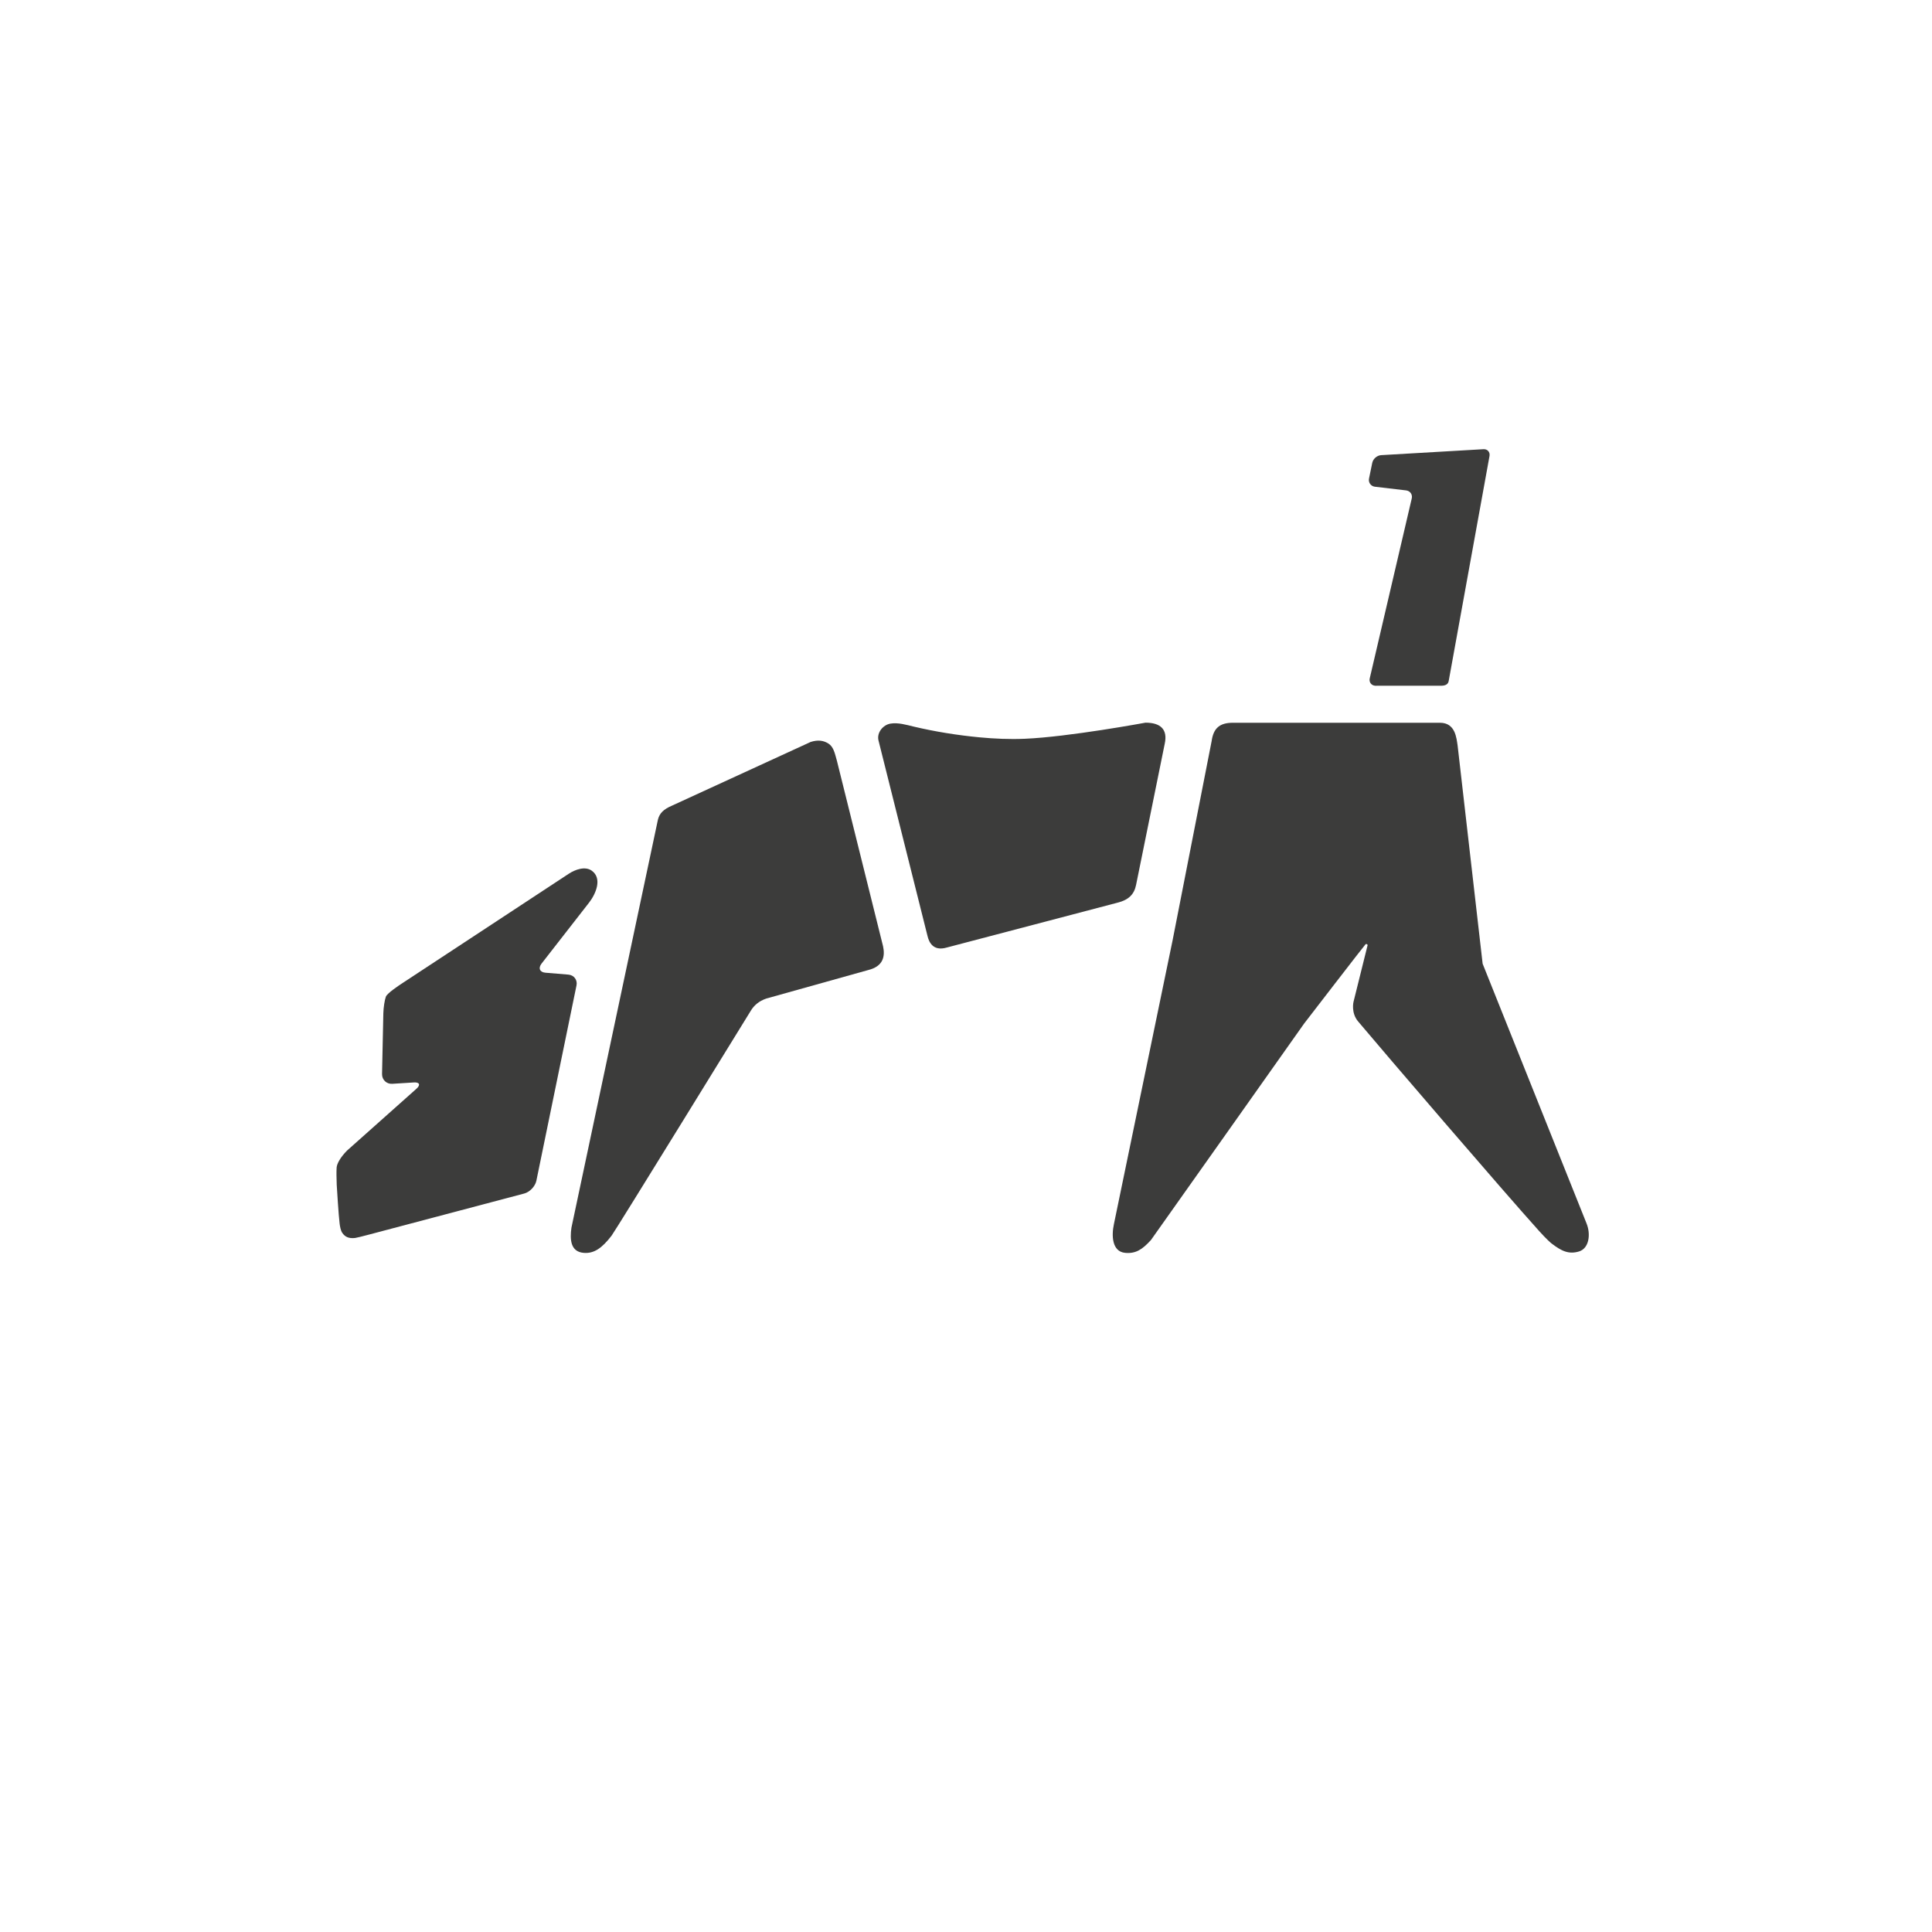 <?xml version="1.0" encoding="UTF-8"?>
<svg id="Ebene_1" xmlns="http://www.w3.org/2000/svg" viewBox="0 0 2000 2000">
    <path d="m1420.56,479.14c.82-4.14,4.94-7.71,9.18-7.97l105.89-6.16c4.19-.27,7.03,2.94,6.3,7.09l-42.26,232.94c-.74,4.19-4.85,4.99-9.03,4.82l-66.74.03c-4.23-.15-6.9-3.62-5.93-7.74l43.47-186.13c.99-4.12-1.66-7.87-5.87-8.37l-32.29-3.8c-4.15-.5-6.92-4.31-6.08-8.45l3.35-16.27Z" style="fill:#3c3c3b;"/>
    <path d="m367.61,1281.55c-6.74.73-10.39-1.18-13.22-5.19-1.78-2.54-2.42-6.72-2.81-9.61-1-7.35-2.96-39.03-3.01-40.32-.26-6.77-.37-13.93-.08-17.84.29-3.94,3.85-10.52,10.78-17.53l71.85-64.01c4.46-3.96,3.22-6.88-2.68-6.5l-22.43,1.41c-5.9.36-10.63-4.2-10.52-10.15l1.34-62.89c.15-5.91,1.33-13.65,2.62-17.16,1.33-3.51,12.78-11.2,17.76-14.43,0,0,171.44-112.76,171.68-112.89,6.42-4.2,16.76-8.1,23.72-3.09,11.12,8,4.2,24-2.75,32.97l-49.3,63.27c-3.62,4.7-1.76,8.9,4.14,9.37l23.67,1.97c5.87.47,9.66,5.61,8.39,11.34l-41.51,202.03c-1.2,5.8-6.85,11.75-12.56,13.23l-161.32,42.68c-5.67,1.55-12.81,3.26-13.75,3.35" style="fill:#3c3c3b;"/>
    <path d="m604.06,1296.95c-13.67-1.29-14.17-14.09-12.49-26.15l89.48-422.16c1.6-6.71,5.8-10.92,14.77-14.72l143.32-65.83c7.79-2.49,13.27-1.44,18.02,1.37,5.67,3.33,6.95,10.02,9.16,17.89l47.83,192.25c2.04,9.66.94,20.7-15.71,24.68l-105.1,29.39c-7.98,2.73-12.8,7.27-15.93,12.33,0,0-140.35,228.03-144.32,233.18-9.81,12.73-18.07,18.76-29.02,17.76" style="fill:#3c3c3b;"/>
    <path d="m1642.31,1266.3l-107.49-268.66-25.9-225.86c-1.2-7.5-2.17-23.58-18.23-23.58h-214.25c-13.91-.05-20.28,5.69-22.14,18.89l-40.42,206.25-60.73,293.75c-2.6,11.94-2.07,28.57,11.6,29.86,10.96,1,17.71-3.39,26.71-13.27.52-.55,158.53-224.04,158.53-224.04,0,0,62.86-81.66,63.67-82.2.86-.55,2.29.19,2.04,1.16-.24.97-14.54,58.47-14.54,58.47,0,0-2.81,11.3,4.73,20.3,28.62,34.05,150.37,175.9,187.61,217.2,7.39,8.19,11.89,12.09,12.51,12.54,10.58,8.16,18.07,11.57,28.59,8.39,10.46-3.18,12.38-17.87,7.71-29.2" style="fill:#3c3c3b;"/>
    <path d="m1185.86,748.11c15.74,0,23.09,7.13,19.86,21.86l-29.64,146.02c-1.94,9.84-7.74,15.59-19.12,18.44l-176.95,46.48c-14.33,4.17-18.42-6.06-19.8-11.78,0,0-50.6-201.75-50.76-202.45-2.1-8.32,4.75-16.35,12.39-17.6,8-1.29,16.26,1.24,23.95,3.07,22.32,5.28,45.3,8.95,68.15,11.13,15.46,1.47,31.22,2.15,46.77,1.5,45.64-1.91,125.14-16.68,125.14-16.68" style="fill:#3c3c3b;"/>
</svg>